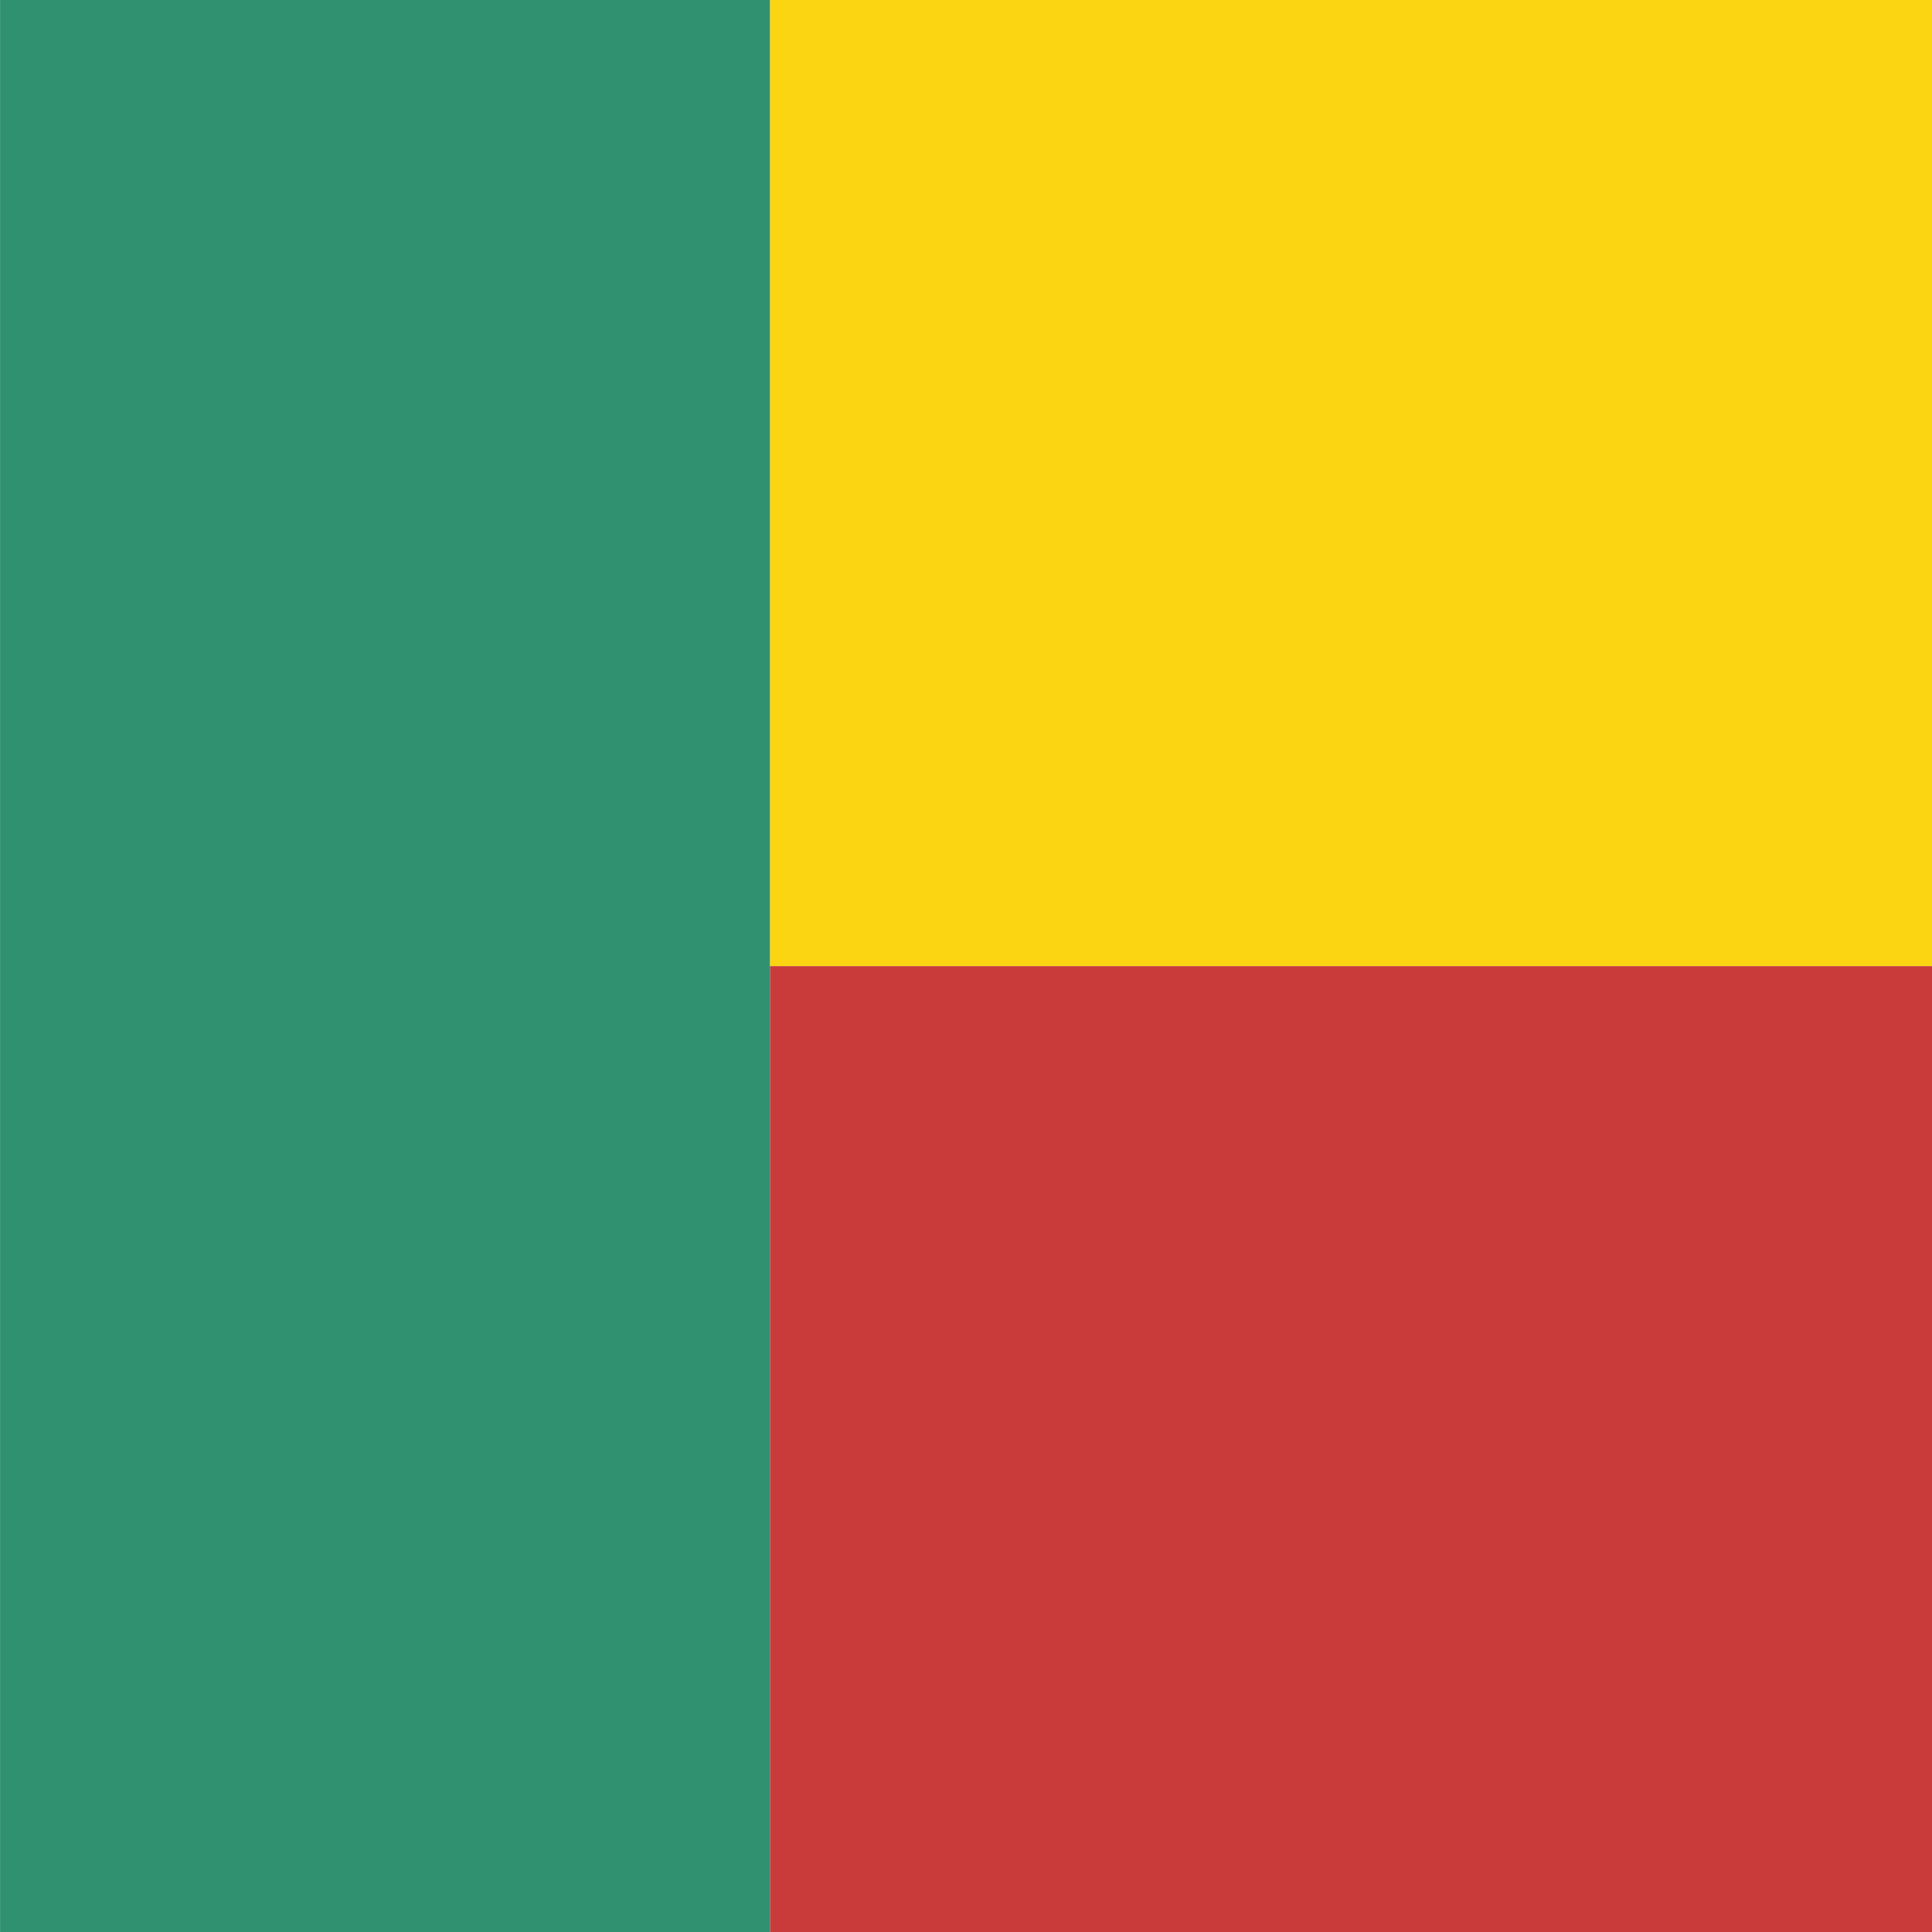 <svg xmlns="http://www.w3.org/2000/svg" height="512" width="512" viewBox="0 0 512 512">
  <defs fill="#302d35">
    <clipPath id="a">
      <path fill="#78909c" d="M67.64-154h666v666h-666z"></path>
    </clipPath>
  </defs>
  <g clip-path="url(#a)" transform="translate(-52 118.39) scale(.769)" fill="#302d35">
    <g fill-rule="evenodd" stroke-width="1pt">
      <path fill="#2f9170" d="M0-154h333v666H0z"></path>
      <path fill="#fcd512" d="M333-154h666v333H333z"></path>
      <path fill="#c93a3a" d="M333 179h666v333H333z"></path>
    </g>
  </g>
</svg>